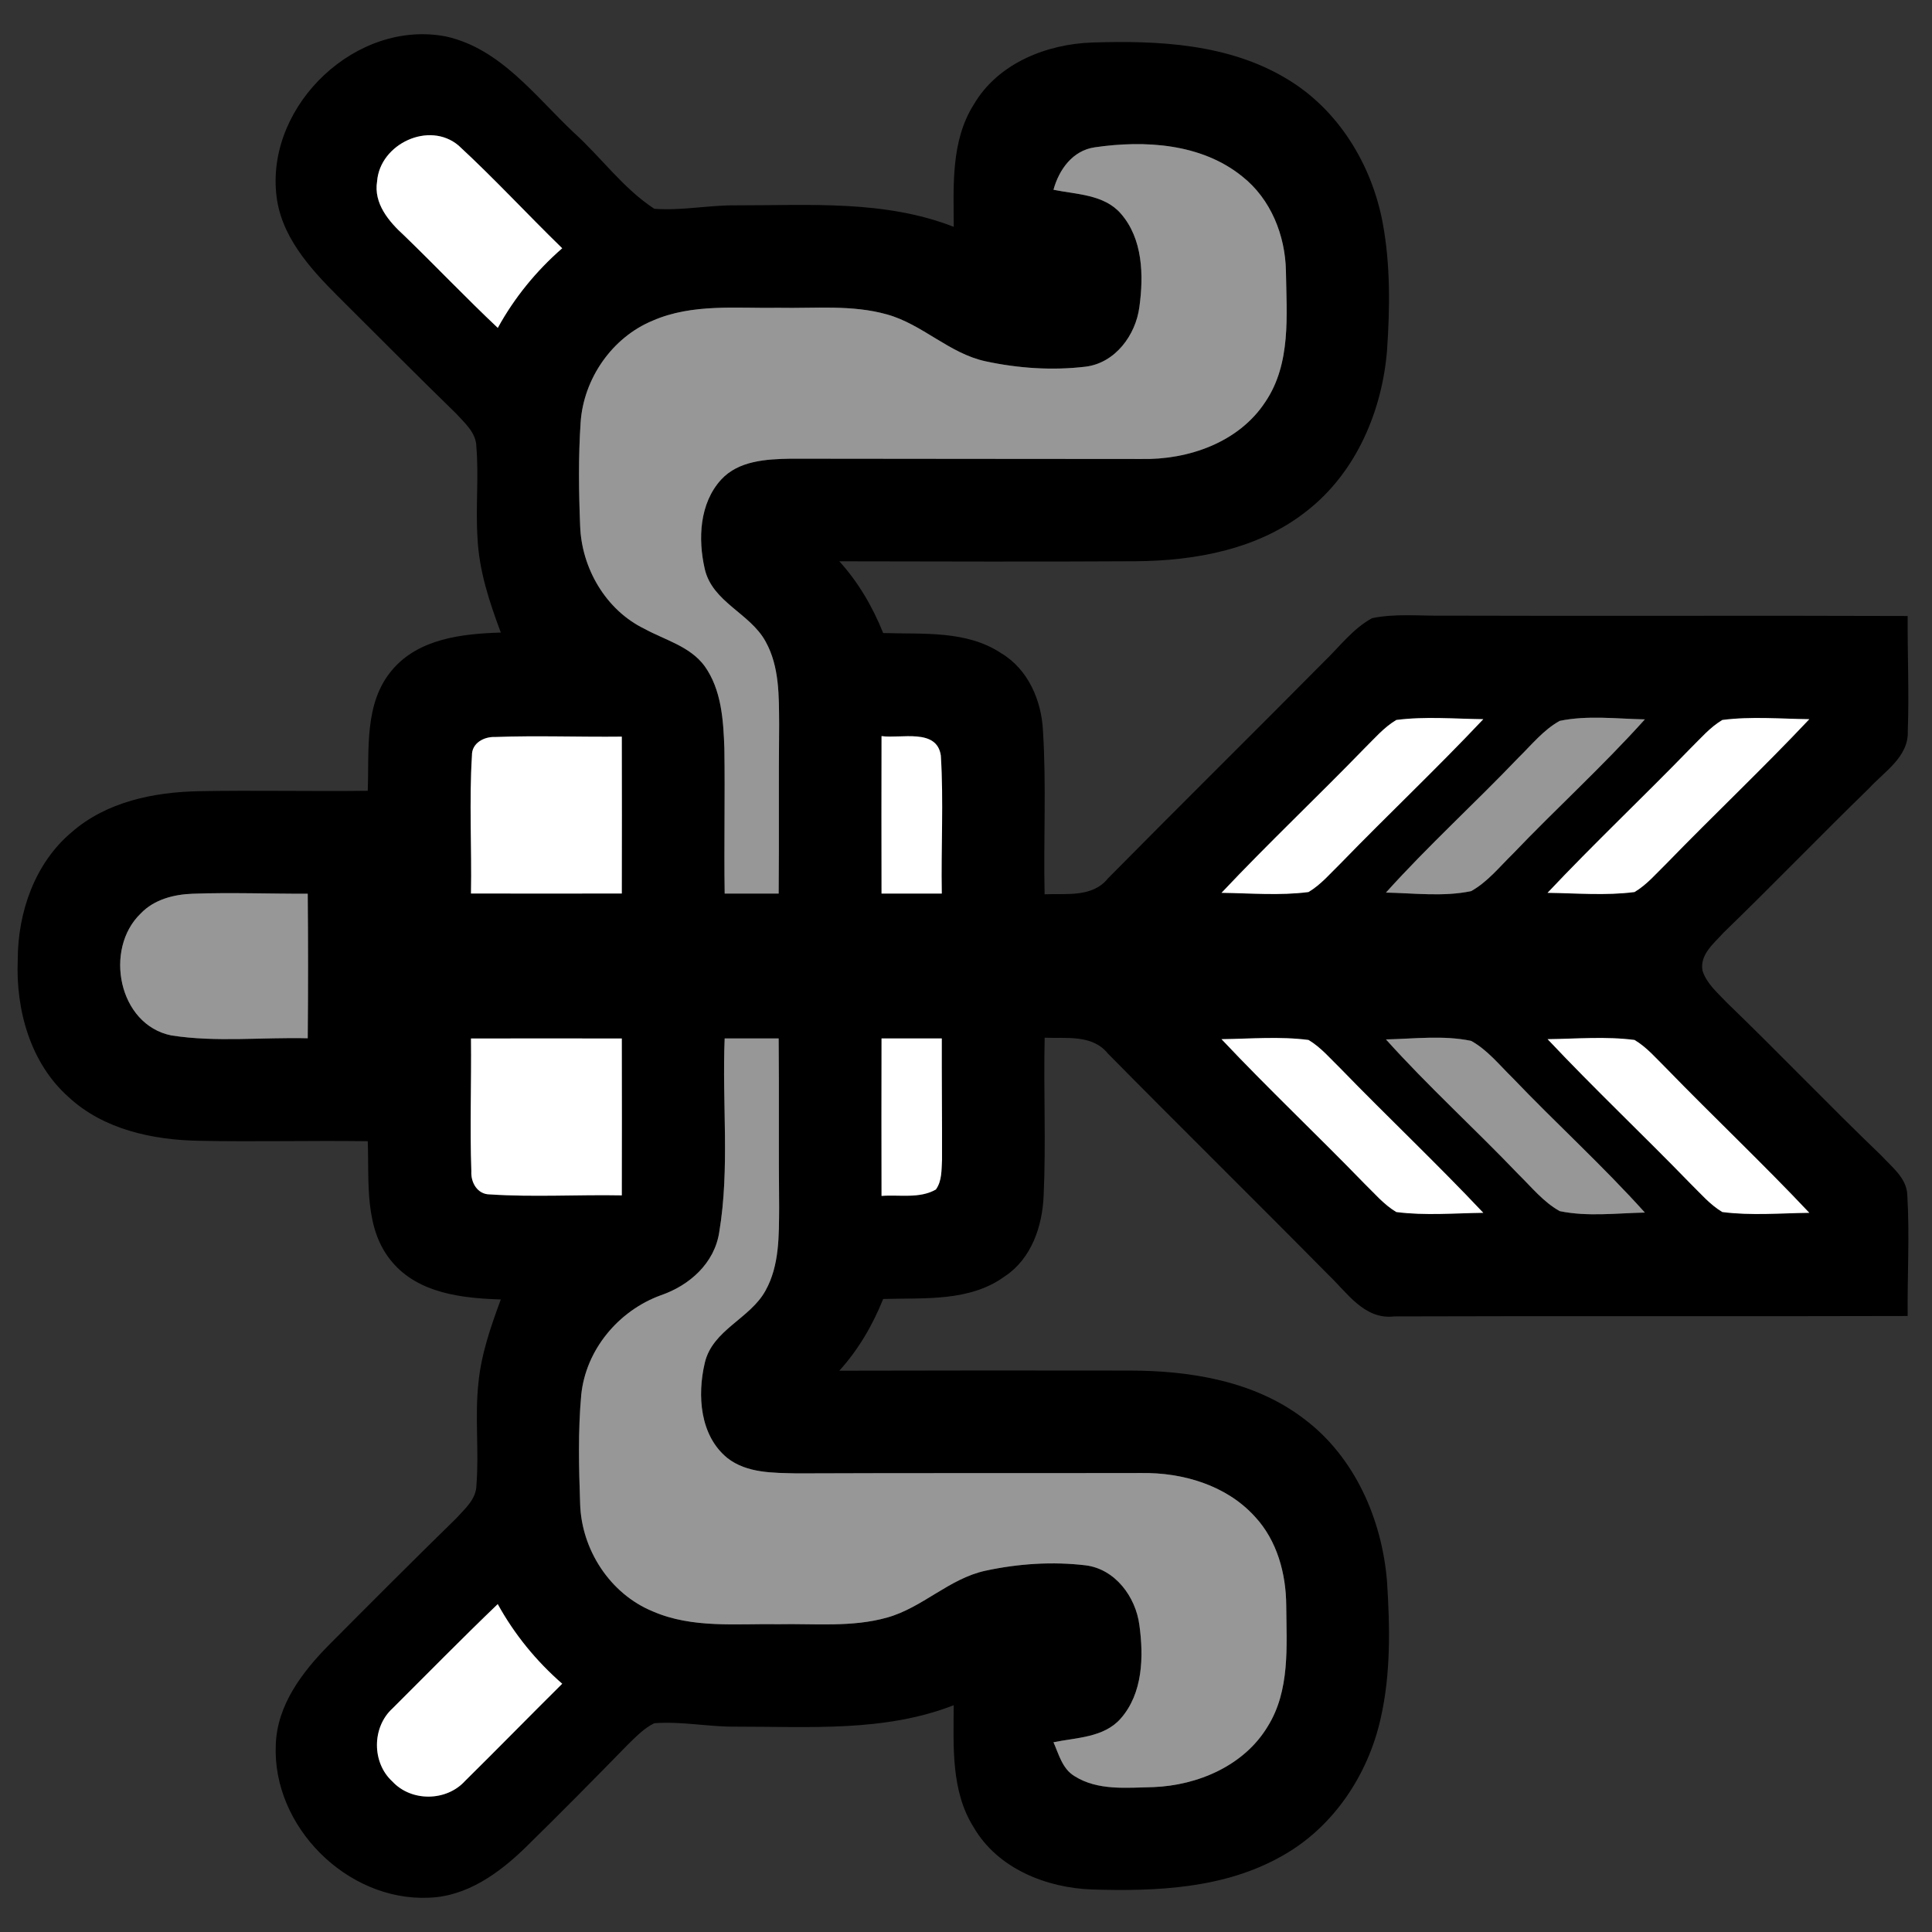 <?xml version="1.0" encoding="UTF-8" ?>
<!DOCTYPE svg PUBLIC "-//W3C//DTD SVG 1.1//EN" "http://www.w3.org/Graphics/SVG/1.1/DTD/svg11.dtd">
<svg width="320pt" height="320pt" viewBox="0 0 320 320" version="1.1" xmlns="http://www.w3.org/2000/svg">
<rect x="0" y="0" width="320" height="320" fill="#333333" stroke="none"/>
<g id="#000000ff">
<path fill="#000000" opacity="1.00" d=" M 45.75 32.03 C 44.28 17.18 59.14 3.15 73.91 6.05 C 82.92 8.07 88.66 15.96 95.04 21.96 C 99.57 26.06 103.23 31.22 108.37 34.58 C 112.92 34.93 117.45 33.95 122.00 34.01 C 134.04 34.03 146.50 33.09 157.97 37.57 C 157.94 30.74 157.48 23.34 161.29 17.31 C 165.27 10.49 173.34 7.29 180.94 7.04 C 191.82 6.69 203.41 7.24 213.00 12.98 C 221.63 18.05 227.23 27.26 229.03 36.98 C 230.31 43.90 230.21 51.01 229.74 58.01 C 228.92 68.08 224.63 78.20 216.55 84.55 C 208.57 90.95 198.03 92.90 188.04 92.96 C 171.70 93.06 155.36 92.99 139.02 92.97 C 142.17 96.44 144.54 100.51 146.28 104.85 C 152.86 105.07 160.07 104.36 165.84 108.20 C 170.30 110.86 172.51 116.03 172.75 121.06 C 173.32 130.07 172.82 139.10 173.02 148.12 C 176.63 147.97 180.95 148.69 183.51 145.49 C 195.43 133.42 207.51 121.50 219.45 109.44 C 221.96 107.01 224.14 104.08 227.26 102.39 C 231.12 101.59 235.09 102.03 239.00 101.97 C 264.66 102.06 290.31 101.93 315.97 102.03 C 315.93 108.38 316.22 114.74 315.99 121.10 C 316.15 125.35 312.12 127.79 309.57 130.57 C 301.46 138.46 293.61 146.61 285.48 154.47 C 283.89 156.25 281.46 158.14 282.00 160.82 C 282.70 162.94 284.49 164.44 285.97 166.02 C 294.63 174.37 302.93 183.07 311.61 191.40 C 313.36 193.31 315.82 195.12 315.91 197.95 C 316.31 204.61 315.90 211.30 315.97 217.97 C 287.61 218.06 259.26 217.94 230.90 218.04 C 225.95 218.62 223.08 214.03 219.94 211.07 C 207.85 198.82 195.59 186.75 183.51 174.51 C 180.95 171.31 176.63 172.02 173.03 171.88 C 172.83 180.59 173.26 189.32 172.86 198.03 C 172.66 203.09 170.84 208.48 166.44 211.39 C 160.62 215.65 153.08 214.95 146.28 215.15 C 144.54 219.49 142.17 223.56 139.02 227.03 C 155.02 226.99 171.02 226.98 187.02 227.01 C 197.11 227.01 207.78 228.72 215.99 235.01 C 224.41 241.32 228.92 251.70 229.74 262.00 C 230.22 269.53 230.37 277.22 228.68 284.63 C 226.59 293.99 220.83 302.67 212.37 307.39 C 202.88 312.80 191.60 313.29 180.94 312.96 C 173.34 312.71 165.27 309.51 161.29 302.69 C 157.48 296.66 157.94 289.27 157.96 282.44 C 146.50 286.91 134.04 285.97 122.00 285.99 C 117.44 286.05 112.91 285.07 108.37 285.42 C 106.66 286.25 105.33 287.67 103.98 288.97 C 98.39 294.70 92.76 300.40 87.04 306.00 C 82.69 310.24 77.33 314.12 71.02 314.32 C 57.49 314.93 45.06 302.51 45.68 288.97 C 45.89 282.41 50.06 276.94 54.48 272.46 C 61.46 265.44 68.45 258.44 75.53 251.52 C 76.97 249.93 78.88 248.33 78.91 246.00 C 79.36 240.37 78.63 234.70 79.24 229.08 C 79.70 224.29 81.29 219.72 82.95 215.23 C 76.57 215.03 69.34 214.24 64.95 209.03 C 60.25 203.51 61.17 195.75 60.91 189.02 C 51.58 188.89 42.25 189.14 32.93 188.95 C 25.25 188.81 17.12 187.07 11.34 181.69 C 5.00 176.05 2.59 167.21 2.94 158.95 C 2.95 151.13 5.75 142.97 11.88 137.83 C 17.63 132.80 25.48 131.19 32.93 131.05 C 42.25 130.87 51.58 131.10 60.91 130.98 C 61.17 124.25 60.25 116.49 64.95 110.97 C 69.34 105.76 76.57 104.97 82.95 104.77 C 81.06 99.71 79.33 94.50 79.09 89.06 C 78.76 84.04 79.32 79.01 78.90 74.00 C 78.88 71.67 76.97 70.07 75.53 68.48 C 68.94 62.07 62.47 55.53 55.95 49.05 C 51.25 44.36 46.38 38.95 45.75 32.03 M 62.46 30.02 C 61.85 33.72 64.43 36.73 66.96 39.03 C 72.17 44.07 77.17 49.33 82.45 54.31 C 85.19 49.31 88.82 44.87 93.12 41.12 C 87.34 35.50 81.87 29.56 75.95 24.10 C 71.08 19.99 62.94 23.83 62.46 30.02 M 181.33 24.40 C 177.66 24.93 175.41 28.08 174.49 31.43 C 178.30 32.21 182.84 32.19 185.62 35.35 C 189.30 39.53 189.44 45.60 188.72 50.83 C 188.11 55.50 184.74 60.10 179.84 60.73 C 174.32 61.39 168.66 61.01 163.23 59.84 C 157.21 58.54 152.80 53.72 146.92 52.08 C 141.10 50.44 134.97 51.10 129.00 50.98 C 122.02 51.10 114.69 50.24 108.11 53.11 C 101.37 55.89 96.66 62.73 96.17 69.97 C 95.79 75.66 95.86 81.38 96.09 87.08 C 96.32 94.10 100.34 101.04 106.74 104.15 C 110.16 106.02 114.31 107.05 116.72 110.34 C 119.51 114.27 119.81 119.28 119.98 123.93 C 120.10 131.95 119.91 139.98 120.03 148.00 C 123.01 148.00 125.99 148.00 128.97 148.00 C 129.06 138.67 128.95 129.34 129.05 120.00 C 129.01 115.37 129.13 110.42 126.80 106.25 C 124.25 101.57 117.99 99.75 116.73 94.24 C 115.59 89.29 115.84 83.38 119.44 79.44 C 122.34 76.28 126.94 76.05 130.94 75.97 C 150.31 76.01 169.68 75.99 189.06 76.02 C 196.81 76.18 205.17 73.29 209.57 66.58 C 213.88 60.23 213.10 52.19 212.99 44.92 C 212.89 39.00 210.49 32.96 205.76 29.23 C 199.00 23.75 189.61 23.19 181.33 24.40 M 231.27 119.25 C 229.22 120.47 227.66 122.32 225.98 123.97 C 218.17 132.02 210.01 139.72 202.32 147.88 C 207.12 147.94 211.96 148.37 216.73 147.75 C 218.78 146.53 220.33 144.67 222.02 143.03 C 229.83 134.98 237.99 127.28 245.68 119.12 C 240.88 119.06 236.04 118.63 231.27 119.25 M 258.34 119.40 C 255.64 120.89 253.68 123.37 251.50 125.50 C 244.29 133.05 236.54 140.08 229.56 147.84 C 234.24 147.93 239.03 148.56 243.66 147.60 C 246.36 146.10 248.32 143.63 250.50 141.50 C 257.71 133.95 265.46 126.92 272.44 119.15 C 267.75 119.06 262.97 118.44 258.34 119.40 M 285.27 119.25 C 283.22 120.47 281.66 122.32 279.98 123.97 C 272.17 132.02 264.01 139.72 256.32 147.88 C 261.12 147.94 265.96 148.37 270.73 147.75 C 272.78 146.53 274.33 144.67 276.03 143.02 C 283.83 134.98 291.99 127.28 299.68 119.12 C 294.88 119.06 290.04 118.63 285.27 119.25 M 78.17 125.14 C 77.69 132.74 78.15 140.37 78.01 147.99 C 86.33 148.01 94.66 148.01 102.99 147.99 C 103.01 139.33 103.01 130.67 102.99 122.01 C 96.00 122.09 89.00 121.81 82.01 122.07 C 80.18 121.99 78.12 123.07 78.17 125.14 M 146.01 121.92 C 145.99 130.61 145.99 139.31 146.01 148.00 C 149.34 148.00 152.66 148.00 155.99 148.00 C 155.85 140.38 156.31 132.74 155.83 125.13 C 155.16 120.57 149.21 122.38 146.01 121.92 M 23.30 151.31 C 17.19 157.18 19.59 169.73 28.38 171.50 C 35.84 172.66 43.45 171.78 50.97 171.97 C 51.04 163.99 51.04 156.01 50.97 148.03 C 44.62 148.05 38.27 147.80 31.92 148.03 C 28.80 148.14 25.52 148.97 23.30 151.31 M 78.01 172.01 C 78.09 179.34 77.81 186.67 78.07 194.00 C 77.96 195.86 79.08 197.84 81.14 197.83 C 88.41 198.31 95.71 197.85 102.99 197.99 C 103.01 189.33 103.01 180.67 102.99 172.01 C 94.66 171.99 86.33 171.99 78.01 172.01 M 120.03 172.00 C 119.58 182.68 120.90 193.49 119.13 204.07 C 118.35 209.24 114.20 212.91 109.45 214.54 C 102.44 217.09 97.02 223.57 96.27 231.06 C 95.73 237.04 95.88 243.07 96.09 249.07 C 96.30 256.65 101.04 263.99 108.11 266.89 C 114.69 269.76 122.03 268.90 129.00 269.02 C 134.98 268.90 141.10 269.56 146.93 267.92 C 152.80 266.28 157.21 261.46 163.22 260.16 C 168.65 258.99 174.32 258.61 179.84 259.27 C 184.74 259.90 188.11 264.50 188.72 269.17 C 189.44 274.40 189.30 280.47 185.62 284.65 C 182.84 287.81 178.30 287.79 174.49 288.57 C 175.37 290.55 175.95 292.95 177.94 294.16 C 181.82 296.64 186.68 296.09 191.06 296.00 C 198.40 295.71 206.06 292.45 209.96 285.97 C 213.70 280.00 213.09 272.66 213.04 265.93 C 213.01 260.62 211.52 255.13 207.83 251.18 C 203.11 245.99 195.90 243.88 189.05 243.98 C 170.02 244.02 150.99 243.96 131.96 244.04 C 128.06 243.94 123.72 244.03 120.48 241.50 C 115.91 237.78 115.47 231.11 116.73 225.75 C 118.00 220.24 124.25 218.43 126.80 213.75 C 129.12 209.58 129.01 204.63 129.05 200.00 C 128.95 190.67 129.06 181.33 128.97 172.00 C 125.99 172.00 123.01 172.00 120.03 172.00 M 146.01 172.00 C 145.99 180.69 145.99 189.39 146.01 198.08 C 148.99 197.85 152.30 198.57 155.01 197.02 C 156.04 195.59 155.93 193.75 156.03 192.08 C 156.05 185.39 155.97 178.69 155.99 172.00 C 152.66 172.00 149.34 172.00 146.01 172.00 M 202.32 172.12 C 210.01 180.28 218.17 187.98 225.98 196.03 C 227.67 197.67 229.22 199.53 231.27 200.75 C 236.04 201.37 240.88 200.94 245.68 200.88 C 237.99 192.72 229.83 185.02 222.02 176.97 C 220.33 175.33 218.78 173.47 216.73 172.25 C 211.96 171.63 207.12 172.06 202.32 172.12 M 229.56 172.16 C 236.54 179.93 244.29 186.95 251.50 194.50 C 253.68 196.63 255.64 199.10 258.34 200.60 C 262.97 201.56 267.75 200.93 272.44 200.84 C 265.46 193.07 257.71 186.05 250.50 178.50 C 248.32 176.37 246.36 173.89 243.66 172.40 C 239.03 171.44 234.24 172.06 229.56 172.16 M 256.33 172.12 C 264.01 180.28 272.17 187.98 279.97 196.02 C 281.66 197.67 283.22 199.53 285.27 200.75 C 290.04 201.37 294.88 200.94 299.68 200.88 C 291.99 192.72 283.83 185.02 276.02 176.98 C 274.33 175.32 272.78 173.47 270.73 172.25 C 265.96 171.63 261.12 172.06 256.33 172.12 M 65.02 282.96 C 61.59 286.07 61.57 291.94 64.98 295.06 C 68.11 298.45 73.92 298.40 77.02 294.99 C 82.42 289.66 87.73 284.22 93.12 278.88 C 88.82 275.13 85.19 270.69 82.44 265.69 C 76.54 271.35 70.81 277.19 65.02 282.96 Z" />
</g>
<g id="#ffffffff">
<path fill="#ffffff" opacity="1.00" d=" M 62.46 30.02 C 62.94 23.83 71.08 19.99 75.95 24.10 C 81.87 29.56 87.34 35.50 93.12 41.12 C 88.82 44.87 85.19 49.31 82.45 54.31 C 77.17 49.33 72.17 44.07 66.96 39.03 C 64.43 36.73 61.85 33.72 62.46 30.02 Z" />
<path fill="#ffffff" opacity="1.00" d=" M 231.27 119.25 C 236.04 118.63 240.88 119.06 245.68 119.12 C 237.99 127.28 229.83 134.98 222.02 143.03 C 220.33 144.67 218.78 146.53 216.73 147.75 C 211.96 148.37 207.12 147.94 202.32 147.88 C 210.01 139.72 218.17 132.02 225.98 123.97 C 227.66 122.32 229.22 120.47 231.27 119.25 Z" />
<path fill="#ffffff" opacity="1.00" d=" M 285.27 119.25 C 290.04 118.63 294.88 119.06 299.68 119.12 C 291.99 127.28 283.83 134.98 276.03 143.02 C 274.33 144.67 272.78 146.53 270.73 147.75 C 265.96 148.37 261.12 147.94 256.32 147.88 C 264.01 139.72 272.17 132.02 279.98 123.97 C 281.66 122.32 283.22 120.47 285.27 119.25 Z" />
<path fill="#ffffff" opacity="1.00" d=" M 78.17 125.14 C 78.12 123.07 80.18 121.99 82.01 122.07 C 89.00 121.81 96.00 122.09 102.99 122.01 C 103.01 130.67 103.01 139.33 102.99 147.99 C 94.66 148.01 86.33 148.01 78.01 147.99 C 78.15 140.37 77.69 132.74 78.17 125.14 Z" />
<path fill="#ffffff" opacity="1.00" d=" M 146.01 121.92 C 149.21 122.38 155.16 120.57 155.83 125.13 C 156.31 132.74 155.85 140.38 155.99 148.00 C 152.66 148.00 149.34 148.00 146.01 148.00 C 145.99 139.31 145.99 130.61 146.01 121.92 Z" />
<path fill="#ffffff" opacity="1.00" d=" M 78.01 172.01 C 86.33 171.99 94.66 171.99 102.99 172.01 C 103.01 180.67 103.01 189.33 102.99 197.99 C 95.71 197.85 88.41 198.31 81.14 197.83 C 79.08 197.84 77.96 195.86 78.07 194.00 C 77.81 186.67 78.09 179.34 78.01 172.01 Z" />
<path fill="#ffffff" opacity="1.00" d=" M 146.01 172.00 C 149.34 172.00 152.66 172.00 155.99 172.00 C 155.97 178.69 156.05 185.39 156.03 192.08 C 155.93 193.75 156.04 195.59 155.01 197.02 C 152.30 198.57 148.99 197.85 146.01 198.08 C 145.99 189.39 145.99 180.69 146.01 172.00 Z" />
<path fill="#ffffff" opacity="1.00" d=" M 202.32 172.12 C 207.12 172.06 211.96 171.63 216.73 172.25 C 218.78 173.47 220.33 175.33 222.02 176.97 C 229.83 185.02 237.99 192.72 245.68 200.88 C 240.88 200.94 236.04 201.37 231.27 200.75 C 229.22 199.53 227.67 197.67 225.98 196.03 C 218.17 187.98 210.01 180.28 202.32 172.12 Z" />
<path fill="#ffffff" opacity="1.00" d=" M 256.33 172.12 C 261.12 172.06 265.96 171.63 270.73 172.25 C 272.78 173.47 274.33 175.32 276.02 176.98 C 283.83 185.02 291.99 192.72 299.68 200.88 C 294.88 200.94 290.04 201.37 285.27 200.75 C 283.22 199.53 281.66 197.67 279.97 196.02 C 272.17 187.98 264.01 180.28 256.33 172.12 Z" />
<path fill="#ffffff" opacity="1.00" d=" M 65.02 282.96 C 70.81 277.19 76.54 271.35 82.44 265.69 C 85.19 270.69 88.82 275.13 93.12 278.88 C 87.73 284.22 82.42 289.66 77.02 294.99 C 73.92 298.40 68.11 298.45 64.98 295.06 C 61.57 291.94 61.59 286.07 65.02 282.96 Z" />
</g>
<g id="#979797ff">
<path fill="#979797" opacity="1.00" d=" M 181.33 24.40 C 189.61 23.19 199.00 23.75 205.76 29.23 C 210.49 32.96 212.89 39.00 212.99 44.92 C 213.10 52.19 213.88 60.23 209.57 66.58 C 205.17 73.29 196.81 76.18 189.06 76.02 C 169.68 75.99 150.31 76.01 130.94 75.97 C 126.94 76.05 122.34 76.28 119.44 79.44 C 115.84 83.38 115.59 89.29 116.73 94.24 C 117.99 99.75 124.25 101.57 126.80 106.25 C 129.13 110.42 129.01 115.37 129.05 120.00 C 128.95 129.34 129.06 138.67 128.97 148.00 C 125.99 148.00 123.01 148.00 120.03 148.00 C 119.91 139.98 120.10 131.95 119.98 123.93 C 119.81 119.28 119.51 114.27 116.72 110.34 C 114.31 107.05 110.16 106.02 106.74 104.15 C 100.34 101.04 96.32 94.10 96.09 87.08 C 95.86 81.38 95.79 75.66 96.17 69.97 C 96.66 62.73 101.37 55.89 108.11 53.11 C 114.69 50.24 122.02 51.10 129.00 50.98 C 134.97 51.10 141.10 50.44 146.92 52.08 C 152.80 53.72 157.21 58.54 163.23 59.84 C 168.66 61.01 174.32 61.39 179.84 60.73 C 184.74 60.10 188.11 55.50 188.72 50.83 C 189.44 45.60 189.30 39.53 185.62 35.35 C 182.84 32.19 178.30 32.21 174.49 31.43 C 175.41 28.08 177.66 24.93 181.33 24.40 Z" />
<path fill="#979797" opacity="1.00" d=" M 258.34 119.40 C 262.97 118.44 267.75 119.06 272.44 119.15 C 265.46 126.92 257.71 133.95 250.50 141.50 C 248.32 143.63 246.36 146.10 243.66 147.60 C 239.03 148.56 234.24 147.93 229.56 147.84 C 236.54 140.08 244.29 133.05 251.50 125.50 C 253.68 123.37 255.64 120.89 258.34 119.40 Z" />
<path fill="#979797" opacity="1.00" d=" M 23.30 151.31 C 25.52 148.97 28.80 148.14 31.92 148.03 C 38.27 147.80 44.62 148.05 50.97 148.03 C 51.04 156.01 51.04 163.99 50.97 171.97 C 43.45 171.78 35.84 172.66 28.38 171.50 C 19.59 169.73 17.19 157.18 23.30 151.31 Z" />
<path fill="#979797" opacity="1.00" d=" M 120.03 172.00 C 123.01 172.00 125.99 172.00 128.97 172.00 C 129.06 181.33 128.95 190.67 129.05 200.00 C 129.01 204.63 129.12 209.58 126.80 213.75 C 124.25 218.43 118.00 220.24 116.73 225.75 C 115.47 231.11 115.91 237.78 120.48 241.50 C 123.72 244.03 128.06 243.94 131.96 244.04 C 150.99 243.96 170.02 244.02 189.05 243.98 C 195.90 243.88 203.11 245.99 207.83 251.18 C 211.52 255.13 213.01 260.62 213.04 265.93 C 213.09 272.66 213.70 280.00 209.96 285.97 C 206.06 292.45 198.40 295.71 191.06 296.00 C 186.68 296.09 181.82 296.64 177.94 294.16 C 175.95 292.95 175.37 290.55 174.49 288.57 C 178.30 287.79 182.84 287.81 185.62 284.65 C 189.30 280.47 189.44 274.40 188.72 269.17 C 188.11 264.50 184.74 259.90 179.84 259.27 C 174.32 258.61 168.65 258.99 163.22 260.16 C 157.21 261.46 152.80 266.28 146.93 267.92 C 141.10 269.56 134.98 268.90 129.00 269.02 C 122.03 268.90 114.69 269.76 108.11 266.89 C 101.04 263.99 96.30 256.65 96.09 249.07 C 95.88 243.07 95.73 237.04 96.27 231.06 C 97.02 223.57 102.44 217.09 109.45 214.54 C 114.20 212.91 118.35 209.24 119.13 204.07 C 120.90 193.49 119.58 182.68 120.03 172.00 Z" />
<path fill="#979797" opacity="1.00" d=" M 229.56 172.16 C 234.24 172.06 239.03 171.44 243.66 172.40 C 246.36 173.89 248.32 176.37 250.50 178.50 C 257.71 186.05 265.46 193.07 272.44 200.84 C 267.75 200.93 262.97 201.56 258.34 200.60 C 255.64 199.10 253.68 196.63 251.50 194.50 C 244.29 186.95 236.54 179.93 229.56 172.16 Z" />
</g>
</svg>
